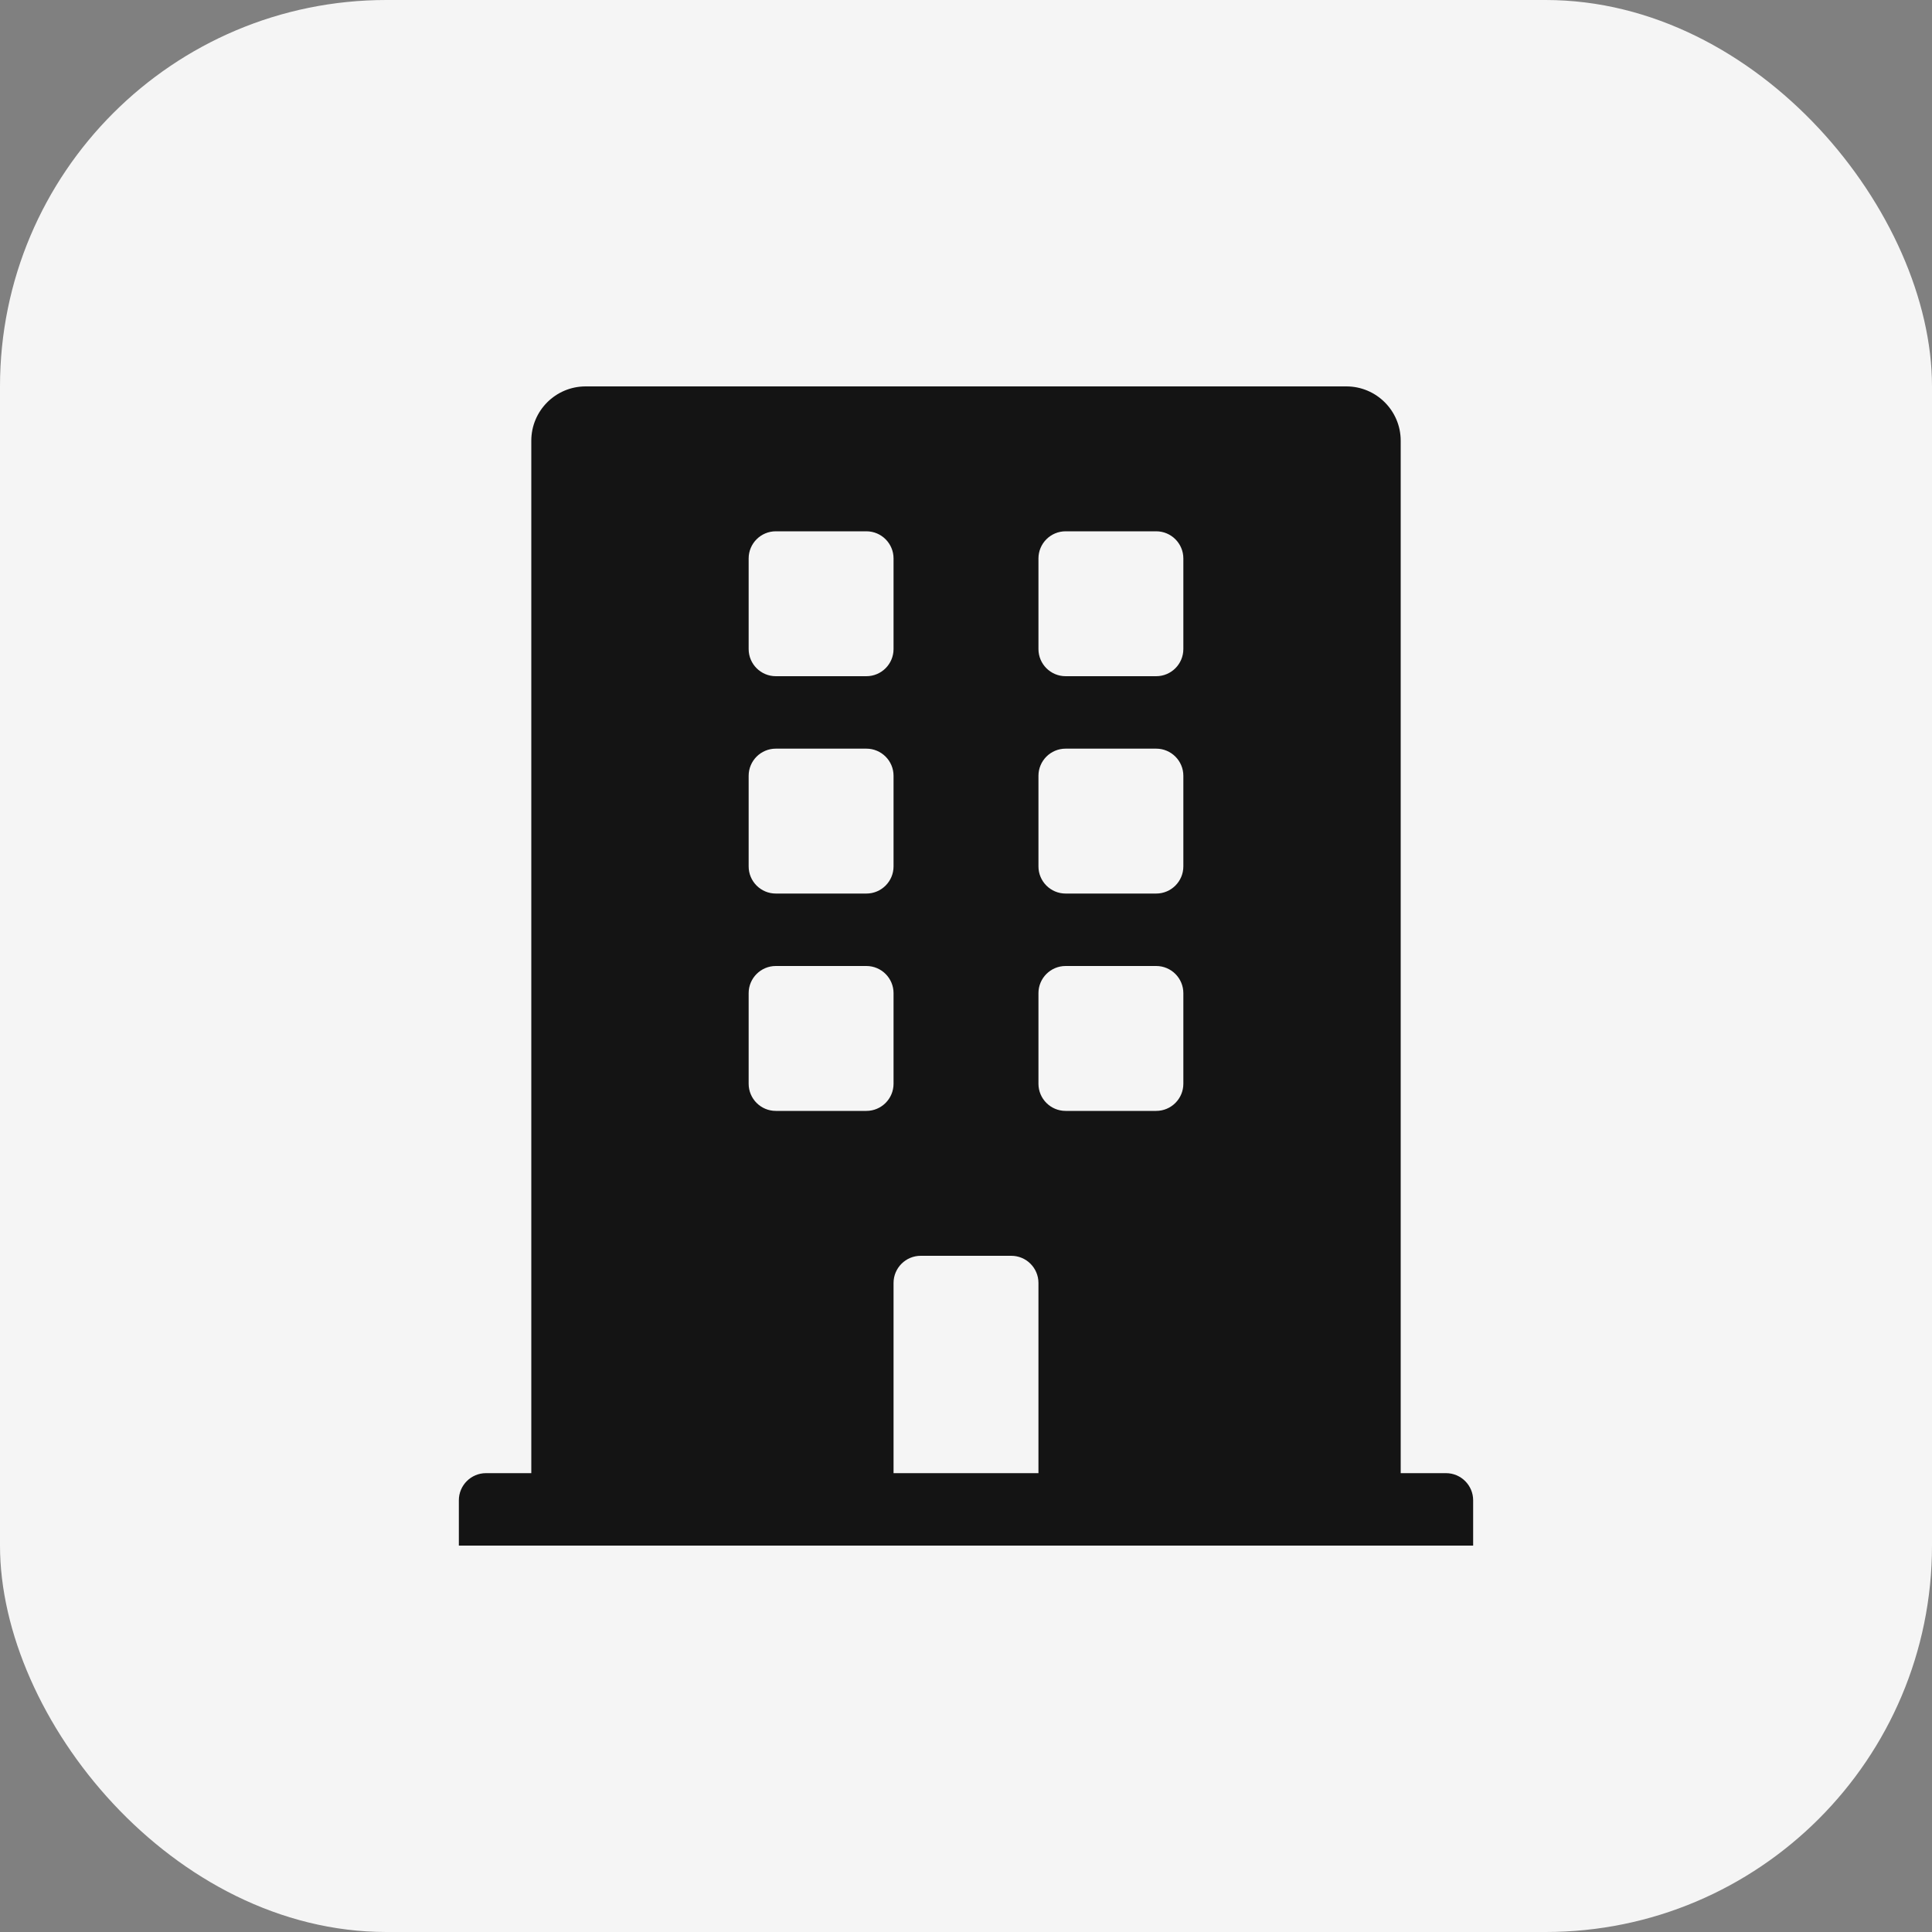 <svg width="50" height="50" viewBox="0 0 50 50" fill="none" xmlns="http://www.w3.org/2000/svg">
<rect x="0" y="0" width="50" height="50" fill="#808080" stroke="none"/>
<rect width="50" height="50" rx="10" fill="#F5F5F5"/>
<path d="M37.422 38.125H36.25V11.406C36.25 10.63 35.62 10 34.844 10H15.156C14.38 10 13.75 10.63 13.75 11.406V38.125H12.578C12.19 38.125 11.875 38.44 11.875 38.828V40H38.125V38.828C38.125 38.44 37.81 38.125 37.422 38.125ZM19.375 14.453C19.375 14.065 19.69 13.75 20.078 13.75H22.422C22.81 13.75 23.125 14.065 23.125 14.453V16.797C23.125 17.185 22.81 17.5 22.422 17.5H20.078C19.69 17.5 19.375 17.185 19.375 16.797V14.453ZM19.375 20.078C19.375 19.69 19.69 19.375 20.078 19.375H22.422C22.81 19.375 23.125 19.69 23.125 20.078V22.422C23.125 22.81 22.81 23.125 22.422 23.125H20.078C19.69 23.125 19.375 22.81 19.375 22.422V20.078ZM22.422 28.75H20.078C19.69 28.75 19.375 28.435 19.375 28.047V25.703C19.375 25.315 19.69 25 20.078 25H22.422C22.81 25 23.125 25.315 23.125 25.703V28.047C23.125 28.435 22.81 28.75 22.422 28.75ZM26.875 38.125H23.125V33.203C23.125 32.815 23.44 32.5 23.828 32.5H26.172C26.56 32.5 26.875 32.815 26.875 33.203V38.125ZM30.625 28.047C30.625 28.435 30.31 28.75 29.922 28.75H27.578C27.19 28.75 26.875 28.435 26.875 28.047V25.703C26.875 25.315 27.19 25 27.578 25H29.922C30.31 25 30.625 25.315 30.625 25.703V28.047ZM30.625 22.422C30.625 22.81 30.31 23.125 29.922 23.125H27.578C27.19 23.125 26.875 22.81 26.875 22.422V20.078C26.875 19.69 27.19 19.375 27.578 19.375H29.922C30.31 19.375 30.625 19.69 30.625 20.078V22.422ZM30.625 16.797C30.625 17.185 30.31 17.5 29.922 17.5H27.578C27.19 17.5 26.875 17.185 26.875 16.797V14.453C26.875 14.065 27.19 13.75 27.578 13.75H29.922C30.31 13.75 30.625 14.065 30.625 14.453V16.797Z" fill="#141414"/>
</svg>
